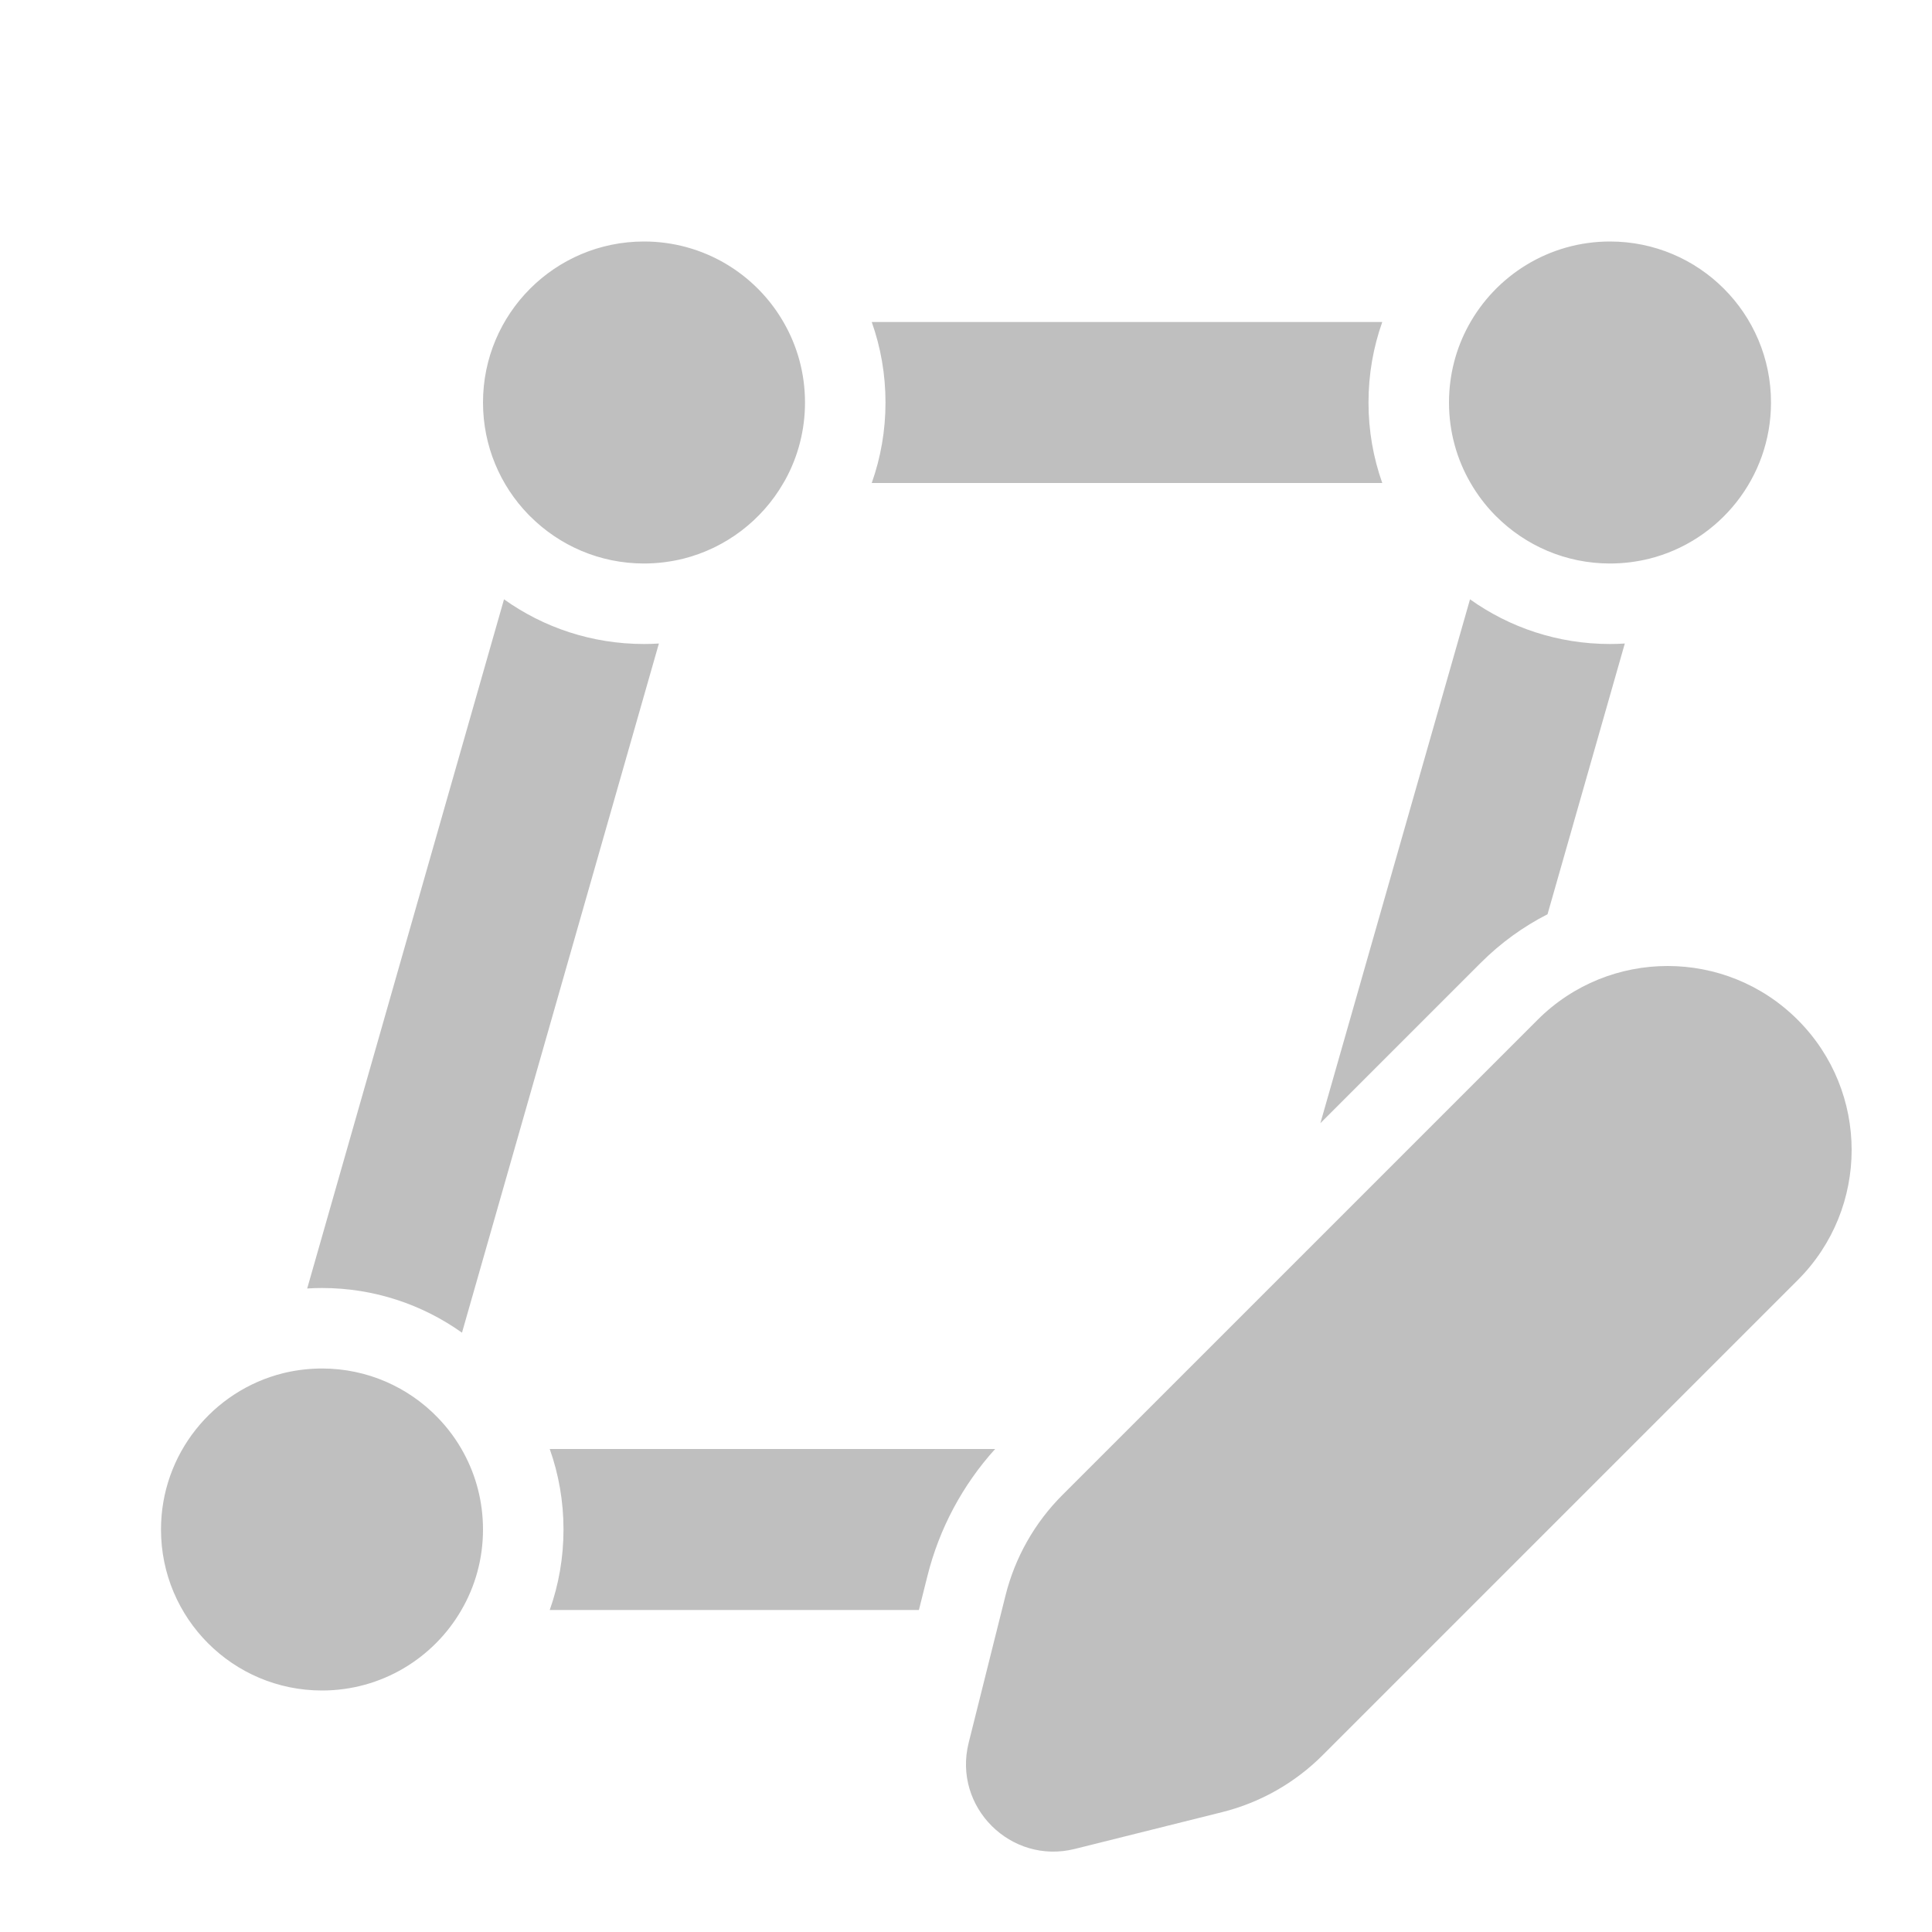 <svg width="512" height="512" viewBox="0 0 24 24" fill="none" xmlns="http://www.w3.org/2000/svg"><path d="M18.586 6.414C18.948 6.776 19.448 7 20 7C20.168 7 20.33 6.979 20.486 6.941C21.355 6.724 22 5.937 22 5C22 3.895 21.105 3 20 3C19.241 3 18.58 3.423 18.241 4.047C18.087 4.33 18 4.655 18 5C18 5.364 18.097 5.706 18.268 6C18.35 6.142 18.449 6.273 18.563 6.391L18.586 6.414ZM2 19C2 20.105 2.895 21 4 21C4.74 21 5.387 20.598 5.732 20C5.903 19.706 6 19.364 6 19C6 18.655 5.913 18.33 5.759 18.047C5.672 17.886 5.563 17.739 5.437 17.609C5.074 17.234 4.564 17 4 17C3.845 17 3.693 17.018 3.548 17.051C3.537 17.054 3.526 17.056 3.515 17.059C2.645 17.276 2 18.063 2 19ZM6.586 6.414C6.948 6.776 7.448 7 8 7C8.167 7 8.33 6.979 8.486 6.941C9.017 6.808 9.465 6.463 9.732 6C9.741 5.985 9.75 5.969 9.759 5.953C9.913 5.67 10 5.345 10 5C10 4.636 9.903 4.294 9.732 4C9.387 3.402 8.74 3 8 3C6.895 3 6 3.895 6 5C6 5.54 6.214 6.031 6.563 6.391L6.586 6.414ZM6.261 7.445L3.816 16.006C3.877 16.002 3.938 16 4 16C4.648 16 5.248 16.206 5.739 16.555L8.185 7.994C8.123 7.998 8.062 8 8 8C7.352 8 6.752 7.795 6.261 7.445ZM17.171 6H10.829C10.94 5.687 11 5.351 11 5C11 4.649 10.94 4.313 10.829 4H17.171C17.06 4.313 17 4.649 17 5C17 5.351 17.06 5.687 17.171 6ZM11.521 19.577C11.668 18.989 11.957 18.448 12.362 18H6.829C6.94 18.313 7 18.649 7 19C7 19.351 6.94 19.687 6.829 20H11.415L11.521 19.577ZM20.184 7.994L19.224 11.357C18.924 11.51 18.643 11.712 18.393 11.962L16.402 13.953L18.261 7.445C18.752 7.795 19.352 8 20 8C20.062 8 20.123 7.998 20.184 7.994ZM19.1 12.669L13.197 18.572C12.853 18.916 12.609 19.347 12.491 19.819L12.033 21.65C11.834 22.446 12.556 23.167 13.352 22.968L15.182 22.511C15.655 22.393 16.086 22.148 16.43 21.804L22.332 15.902C23.225 15.009 23.225 13.562 22.332 12.669C21.44 11.777 19.992 11.777 19.1 12.669Z" fill="#bfbfbf"/></svg>